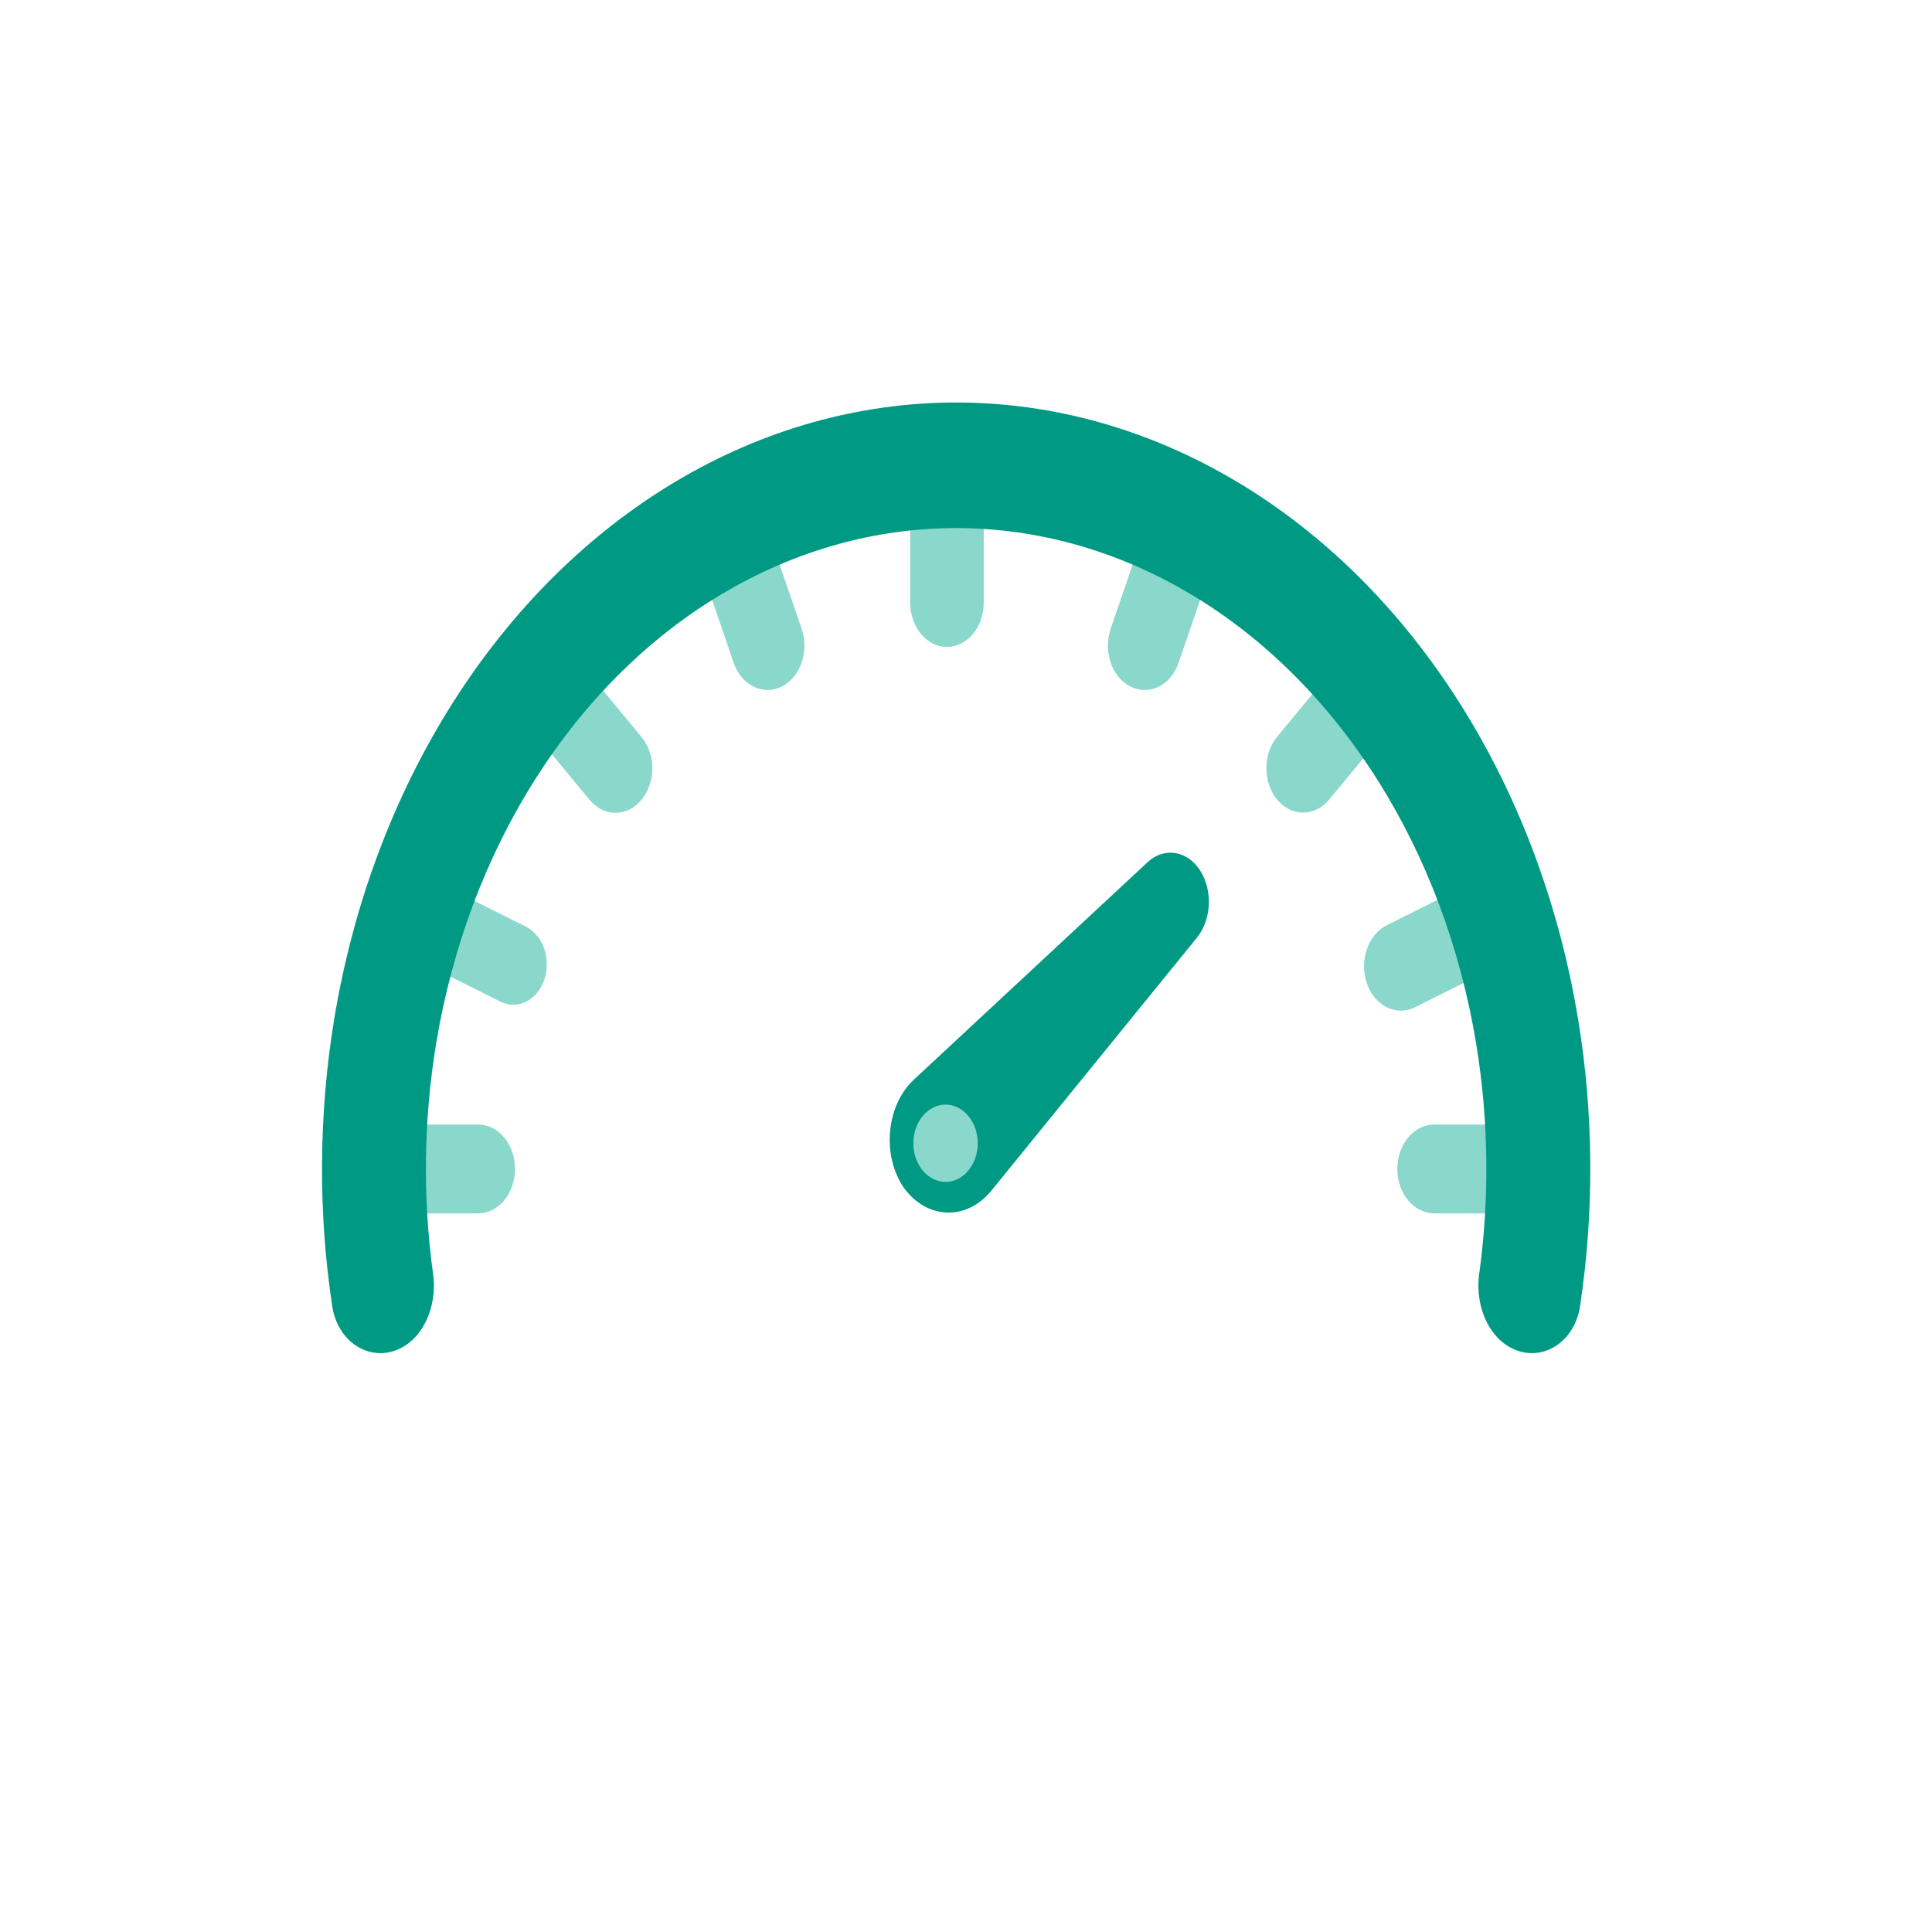 <svg width="24" height="24" viewBox="0 0 24 24" fill="none" xmlns="http://www.w3.org/2000/svg">
<g clip-path="url(#clip0_133_640)">
<path d="M11.764 5.276C11.511 5.276 11.307 5.521 11.307 5.824V7.488C11.307 7.79 11.511 8.036 11.763 8.036C12.016 8.036 12.22 7.79 12.22 7.488V5.824C12.22 5.521 12.016 5.276 11.764 5.276Z" fill="#8AD7CC"/>
<path d="M4.574 13.969C4.32 13.969 4.114 14.216 4.114 14.521C4.114 14.826 4.32 15.073 4.574 15.073H5.938C6.192 15.073 6.398 14.826 6.398 14.521C6.398 14.216 6.192 13.969 5.938 13.969H4.574Z" fill="#8AD7CC"/>
<path d="M17.818 13.969C17.564 13.969 17.358 14.216 17.358 14.521C17.358 14.826 17.564 15.073 17.818 15.073H19.181C19.435 15.073 19.641 14.826 19.641 14.521C19.641 14.216 19.435 13.969 19.181 13.969H17.818Z" fill="#8AD7CC"/>
<path d="M6.355 7.984C6.176 8.199 6.176 8.549 6.355 8.764L7.323 9.935C7.502 10.151 7.791 10.151 7.969 9.935C8.148 9.72 8.148 9.37 7.969 9.155L7 7.984C6.822 7.768 6.533 7.768 6.355 7.984Z" fill="#8AD7CC"/>
<path d="M15.865 9.933C16.044 10.148 16.333 10.148 16.511 9.933L17.48 8.762C17.658 8.546 17.658 8.197 17.48 7.981C17.302 7.766 17.012 7.766 16.834 7.981L15.865 9.152C15.687 9.368 15.687 9.717 15.865 9.933Z" fill="#8AD7CC"/>
<path d="M5.197 10.843C4.984 10.736 4.739 10.858 4.651 11.114C4.563 11.371 4.665 11.666 4.879 11.773L6.215 12.442C6.429 12.549 6.673 12.427 6.761 12.171C6.849 11.914 6.747 11.619 6.534 11.512L5.197 10.843Z" fill="#8AD7CC"/>
<path d="M13.797 7.811C13.701 8.091 13.812 8.413 14.045 8.529C14.278 8.646 14.545 8.513 14.641 8.233L15.167 6.698C15.263 6.418 15.152 6.096 14.919 5.98C14.686 5.863 14.419 5.996 14.323 6.276L13.797 7.811Z" fill="#8AD7CC"/>
<path d="M9.432 6.276C9.336 5.996 9.069 5.863 8.836 5.98C8.603 6.096 8.492 6.418 8.588 6.698L9.114 8.233C9.21 8.513 9.477 8.646 9.71 8.529C9.943 8.413 10.054 8.091 9.958 7.811L9.432 6.276Z" fill="#8AD7CC"/>
<path d="M16.979 12.214C17.076 12.496 17.344 12.629 17.578 12.512L18.84 11.881C19.074 11.763 19.185 11.44 19.089 11.158C18.992 10.877 18.724 10.743 18.49 10.861L17.229 11.492C16.994 11.61 16.883 11.933 16.979 12.214Z" fill="#8AD7CC"/>
<path d="M18.861 16.782C19.206 16.894 19.564 16.648 19.628 16.226C19.805 15.05 19.798 13.841 19.604 12.663C19.368 11.231 18.863 9.884 18.127 8.725C17.392 7.566 16.446 6.628 15.362 5.982C14.278 5.336 13.086 5 11.878 5C10.669 5 9.477 5.336 8.393 5.982C7.31 6.628 6.363 7.566 5.628 8.725C4.892 9.884 4.387 11.231 4.151 12.663C3.958 13.841 3.95 15.05 4.127 16.226C4.191 16.648 4.549 16.894 4.894 16.782C5.238 16.671 5.438 16.248 5.38 15.827C5.25 14.881 5.262 13.912 5.417 12.968C5.615 11.77 6.037 10.643 6.652 9.675C7.267 8.706 8.058 7.921 8.964 7.381C9.871 6.841 10.867 6.56 11.878 6.56C12.888 6.56 13.885 6.841 14.791 7.381C15.697 7.921 16.488 8.706 17.103 9.675C17.718 10.643 18.141 11.77 18.338 12.968C18.493 13.912 18.505 14.881 18.375 15.827C18.317 16.248 18.518 16.671 18.861 16.782Z" fill="#009A84"/>
<path d="M14.255 10.711C14.46 10.52 14.746 10.564 14.906 10.81C15.068 11.06 15.051 11.424 14.867 11.65L12.316 14.79C12.008 15.169 11.512 15.151 11.225 14.751C10.951 14.344 11.01 13.73 11.353 13.411L14.255 10.711Z" fill="#009A84"/>
<path d="M12.146 14.202C12.146 14.467 11.967 14.682 11.746 14.682C11.525 14.682 11.346 14.467 11.346 14.202C11.346 13.937 11.525 13.722 11.746 13.722C11.967 13.722 12.146 13.937 12.146 14.202Z" fill="#8AD7CC"/>
</g>
<defs>
<clipPath id="clip0_133_640">
<rect width="16" height="12" fill="white" transform="translate(4 5)"/>
</clipPath>
</defs>
</svg>
